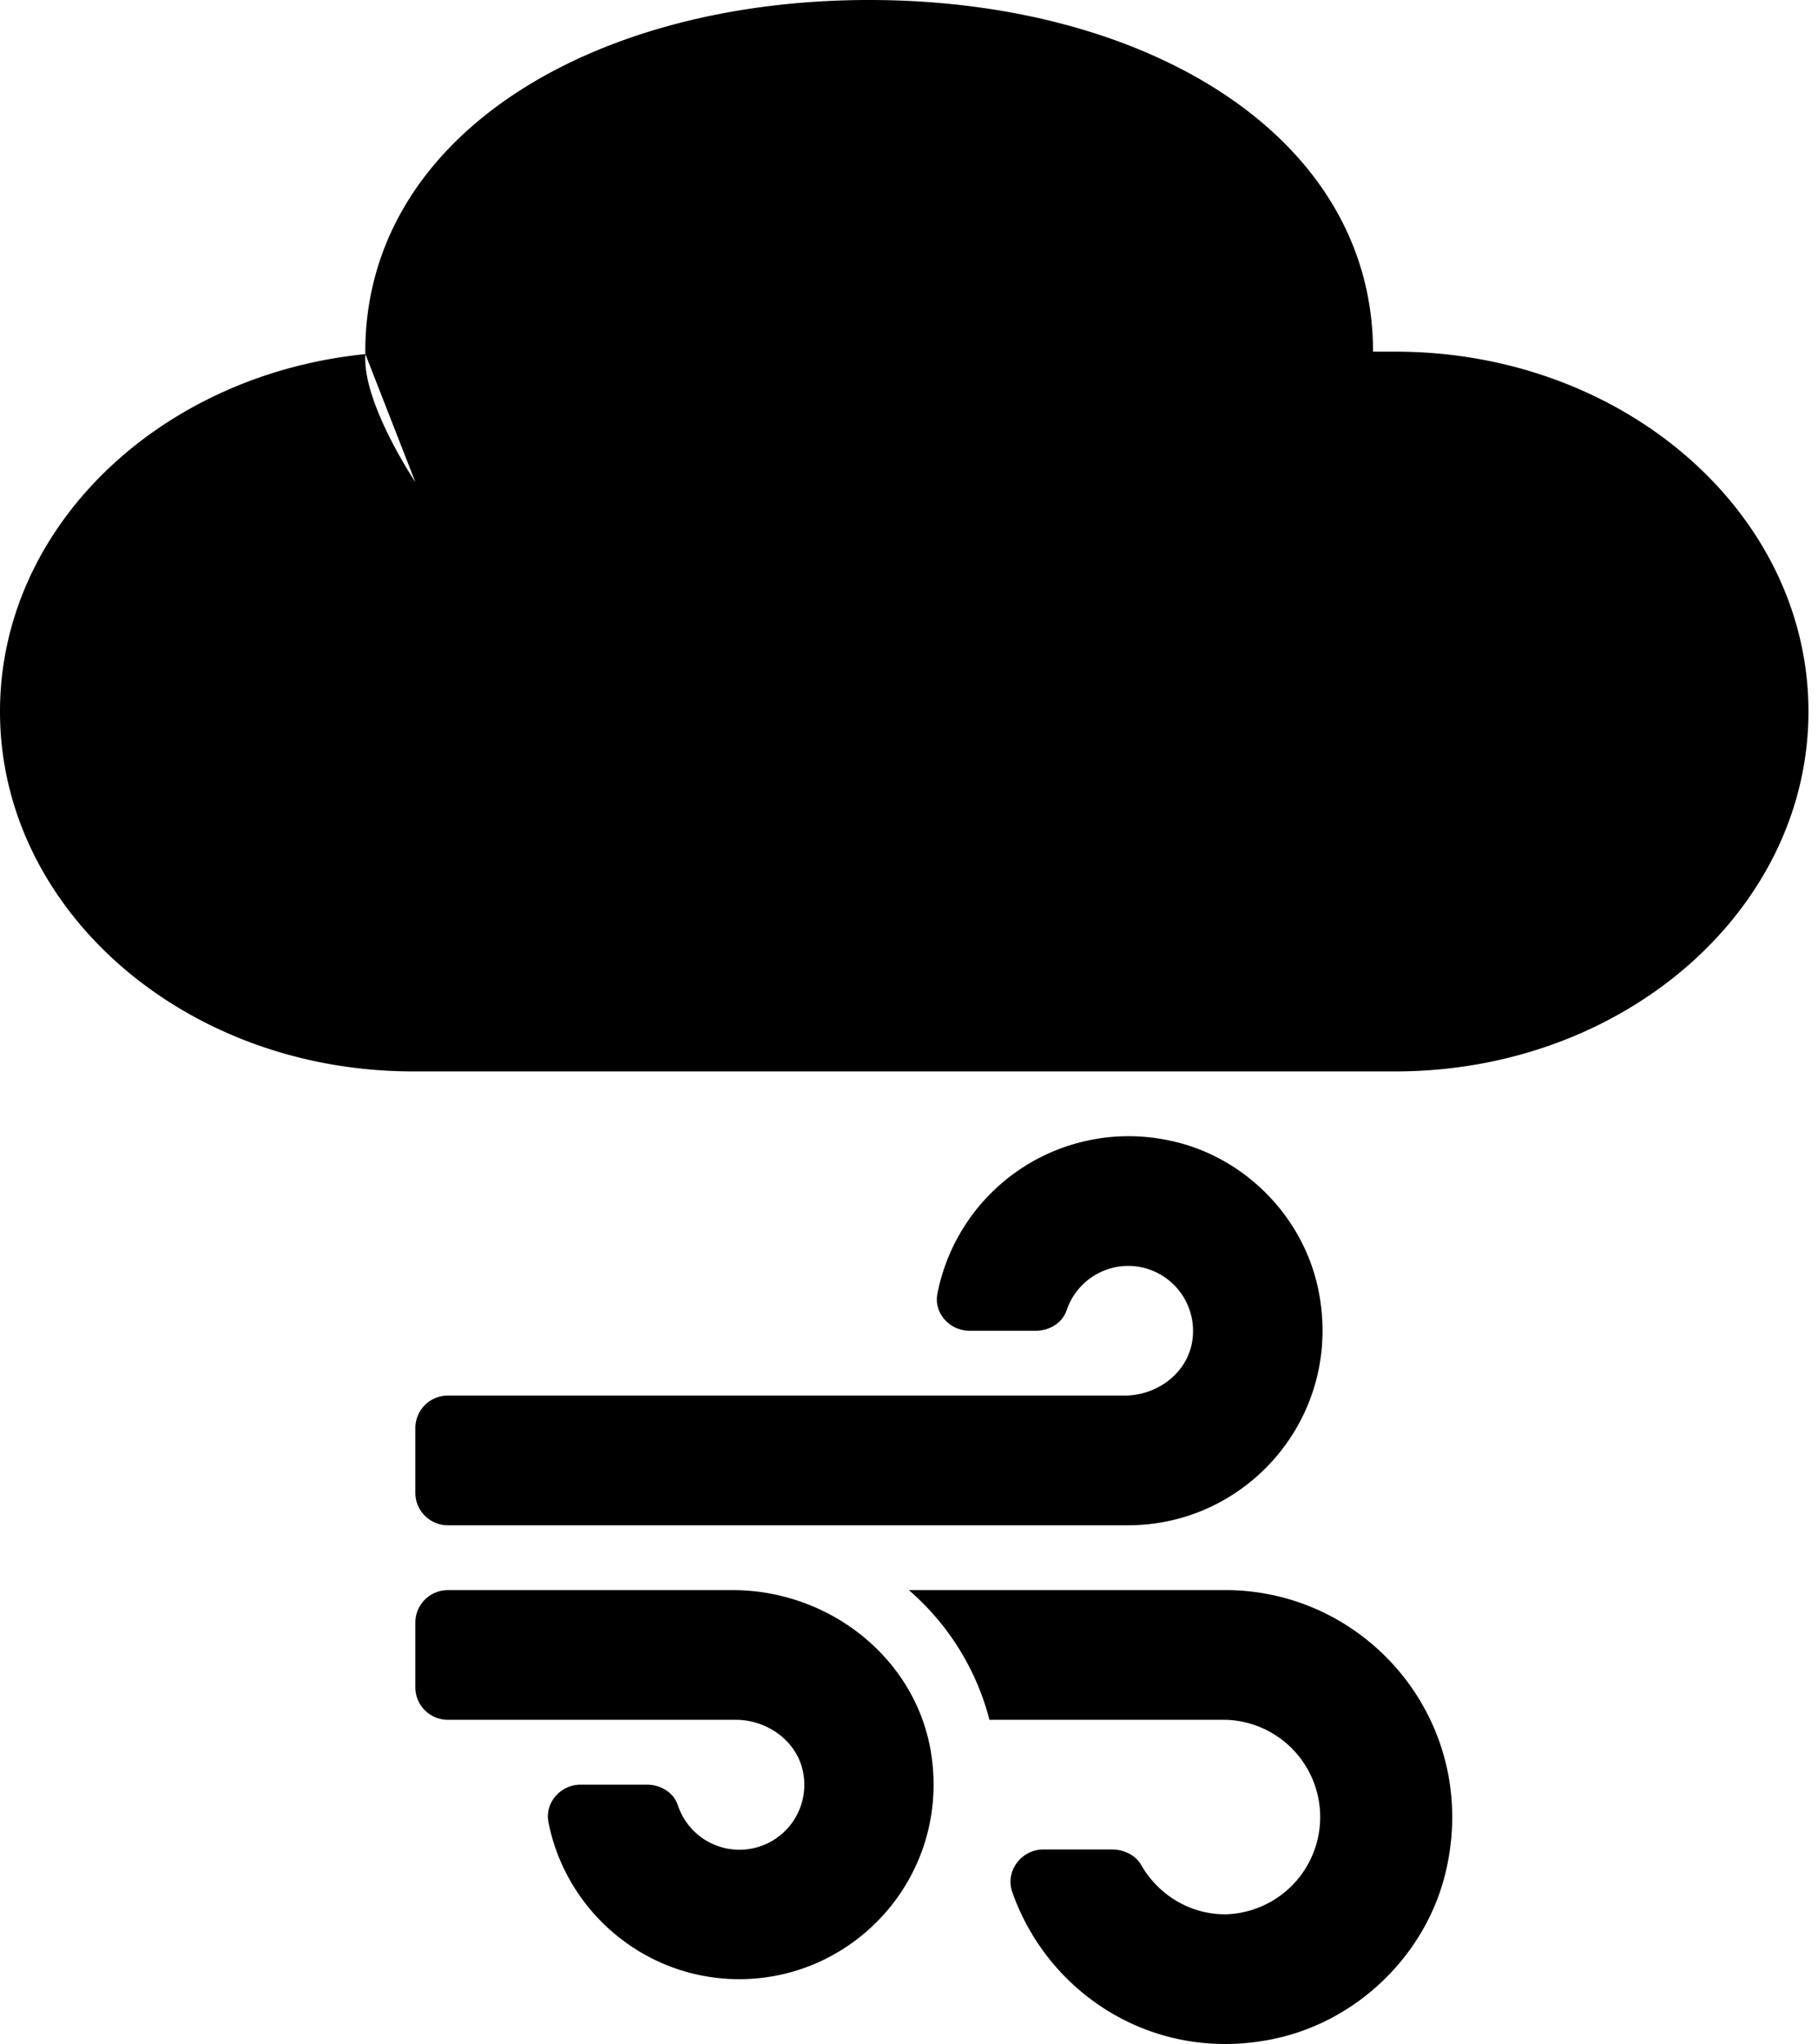 <svg viewBox="0 0 89 100" fill-rule="evenodd" clip-rule="evenodd" stroke-linejoin="round" stroke-miterlimit="2"><title>Wind</title><path d="M59.289 52.418h9.02c11.17 0 20.224-7.883 20.224-17.608 0-9.723-9.056-17.606-20.226-17.606h-1.09C67.217 6.671 56.174 0 42.55 0 28.927 0 17.883 6.67 17.883 17.204c0 .04.004.08.004.12C7.82 18.333 0 25.777 0 34.81c0 9.725 9.054 17.608 20.224 17.608H59.29zM20.333 23.584s-2.615-3.893-2.445-6.258m46.888 5.203s2.791-2.175 2.445-5.322M35.868 77.795H21.92a1.59 1.59 0 00-1.587 1.586v3.172a1.59 1.59 0 001.587 1.586h14.097c1.576 0 3.053 1.08 3.311 2.637a3.176 3.176 0 01-6.146 1.537c-.209-.625-.853-1.001-1.507-1.001h-3.252c-.971 0-1.755.872-1.576 1.824.852 4.372 4.719 7.693 9.339 7.693 5.66 0 10.18-4.967 9.437-10.766-.604-4.799-4.927-8.268-9.755-8.268zM21.92 74.622h33.31c5.918 0 10.588-5.433 9.299-11.57-.754-3.588-3.658-6.493-7.247-7.246a9.539 9.539 0 00-11.391 7.485c-.188.952.605 1.814 1.566 1.814h3.252c.664 0 1.299-.377 1.507-1.001a3.191 3.191 0 013.014-2.171 3.181 3.181 0 013.132 3.707c-.257 1.557-1.725 2.637-3.31 2.637H21.92a1.59 1.59 0 00-1.587 1.587v3.172a1.59 1.59 0 001.587 1.586zm38.068 3.173H44.493a12.531 12.531 0 013.946 6.344h11.55a4.76 4.76 0 010 9.517c-1.775 0-3.302-.981-4.125-2.418-.287-.496-.862-.754-1.437-.754h-3.351c-1.08 0-1.884 1.07-1.517 2.092 1.765 5.016 6.99 8.407 12.828 7.168 4.085-.863 7.446-4.125 8.397-8.2 1.696-7.256-3.807-13.75-10.796-13.75z" fill="currentColor" fill-rule="nonzero"/></svg>